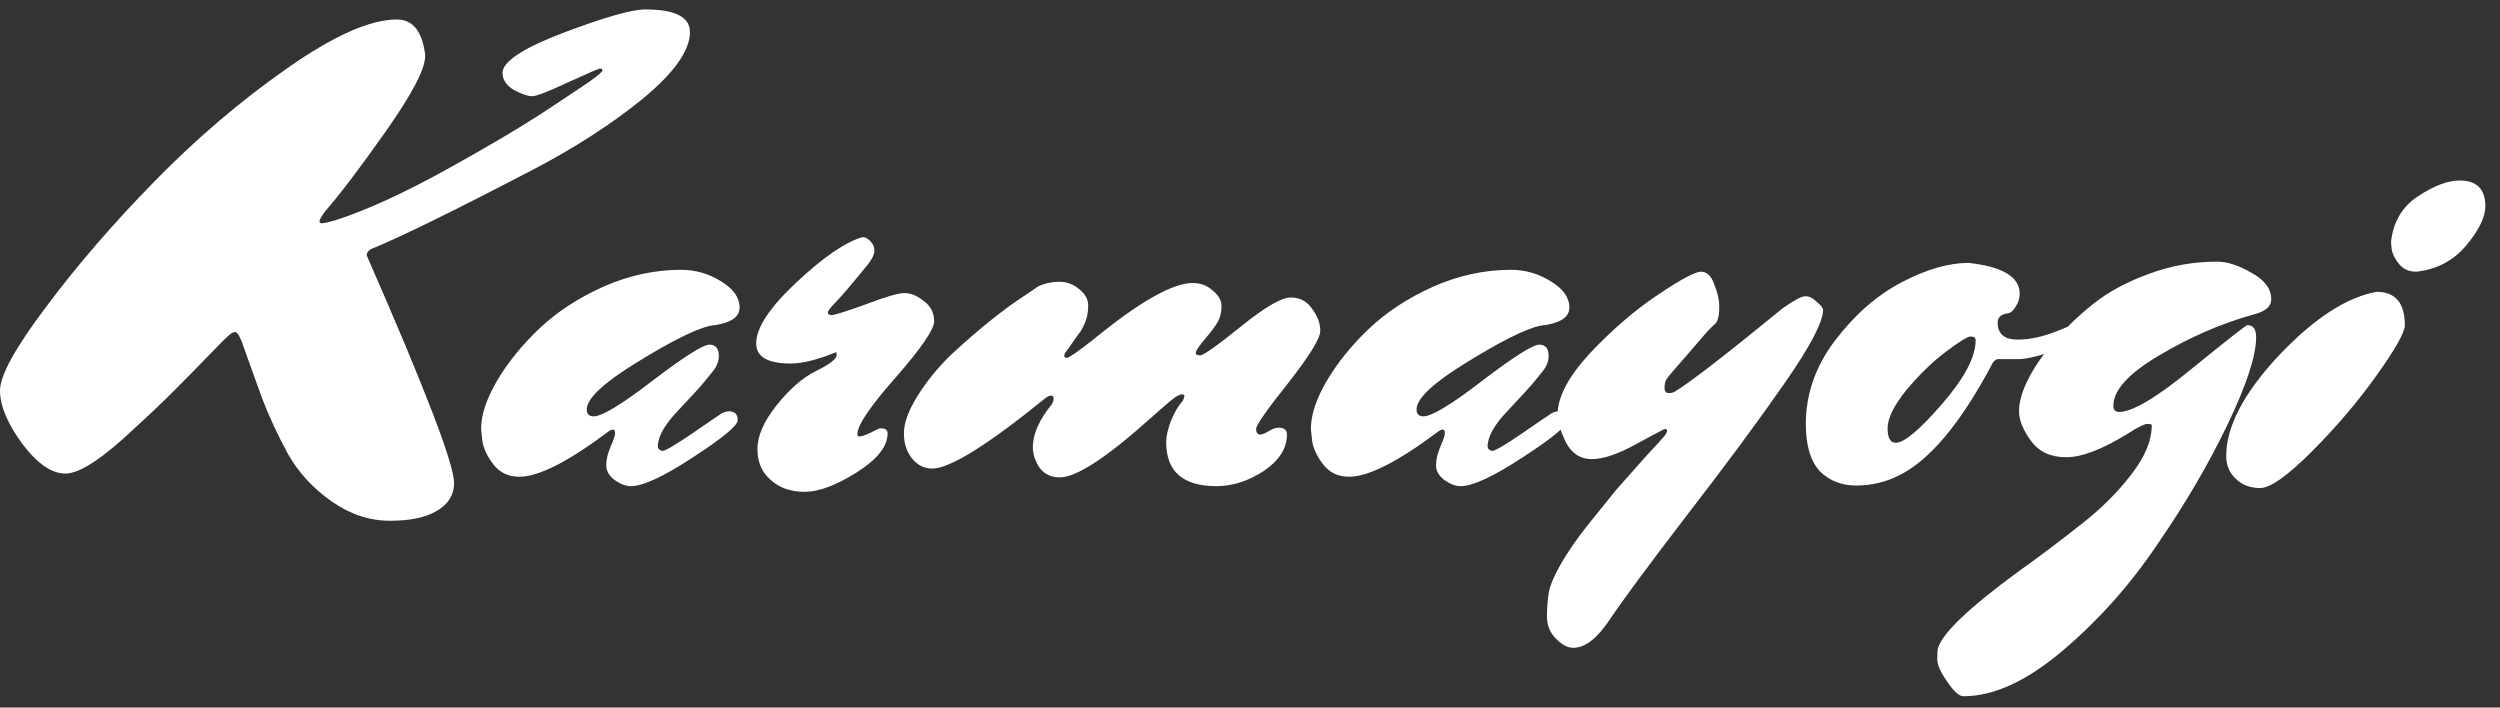 <svg width="159" height="45" viewBox="0 0 159 45" fill="none" xmlns="http://www.w3.org/2000/svg">
<rect x="0" y="0" width="159" height="45" fill="#333333" stroke="none"/>
<path d="M4.16 30.12C3.28 30.12 2.36 29.48 1.4 28.2C0.467 26.92 1.49012e-08 25.8 1.49012e-08 24.84C1.49012e-08 23.88 0.987 22.093 2.96 19.48C4.933 16.84 7.24 14.173 9.88 11.48C12.52 8.787 15.307 6.413 18.24 4.36C21.2 2.28 23.533 1.24 25.24 1.24C26.253 1.24 26.853 1.987 27.04 3.48V3.56C27.04 4.387 26.213 5.973 24.56 8.32C22.907 10.667 21.613 12.373 20.68 13.44C20.44 13.76 20.32 13.973 20.32 14.08C20.32 14.16 20.373 14.2 20.48 14.2C20.613 14.2 20.907 14.133 21.36 14C23.333 13.36 25.693 12.28 28.44 10.76C31.187 9.24 33.4 7.92 35.08 6.8C36.787 5.68 37.747 5.027 37.96 4.84C38.2 4.653 38.32 4.533 38.32 4.48C38.32 4.4 38.267 4.36 38.16 4.36C38.08 4.36 37.4 4.653 36.12 5.24C34.867 5.827 34.107 6.12 33.84 6.12C33.573 6.12 33.187 5.987 32.68 5.72C32.2 5.427 31.96 5.067 31.96 4.64C31.96 3.92 33.253 3.067 35.84 2.08C38.453 1.093 40.187 0.6 41.04 0.6C42.933 0.6 43.88 1.08 43.88 2.04C43.88 3.213 42.88 4.627 40.88 6.28C38.88 7.907 36.52 9.427 33.8 10.84C28.84 13.427 25.44 15.093 23.6 15.84C23.413 15.947 23.32 16.08 23.32 16.24C27.027 24.693 28.88 29.52 28.88 30.72C28.88 31.467 28.52 32.053 27.8 32.48C27.107 32.907 26.107 33.12 24.8 33.12C23.493 33.12 22.253 32.707 21.08 31.88C19.907 31.053 18.987 30.053 18.32 28.88C17.68 27.707 17.133 26.533 16.68 25.36C16.253 24.187 15.893 23.187 15.6 22.36C15.333 21.533 15.12 21.12 14.96 21.12C14.827 21.12 14.68 21.2 14.52 21.36C14.36 21.493 13.947 21.907 13.28 22.6C12.64 23.267 11.92 24 11.12 24.8C10.347 25.573 9.507 26.373 8.6 27.2C6.547 29.147 5.067 30.12 4.16 30.12ZM41.838 28.4C41.838 28.533 41.931 28.627 42.118 28.68C42.305 28.68 42.945 28.307 44.038 27.56C45.158 26.787 45.785 26.36 45.918 26.28C46.078 26.2 46.225 26.16 46.358 26.16C46.731 26.16 46.918 26.347 46.918 26.72C46.918 27.067 45.971 27.853 44.078 29.08C42.212 30.307 40.892 30.92 40.118 30.92C39.798 30.92 39.452 30.787 39.078 30.52C38.731 30.253 38.558 29.947 38.558 29.6C38.558 29.227 38.651 28.827 38.838 28.4C39.025 27.973 39.118 27.693 39.118 27.56C39.118 27.4 39.078 27.32 38.998 27.32C38.918 27.32 38.838 27.347 38.758 27.4C36.172 29.347 34.265 30.32 33.038 30.32C32.345 30.32 31.798 30.067 31.398 29.56C30.998 29.053 30.758 28.547 30.678 28.04L30.598 27.28C30.598 26.4 30.931 25.387 31.598 24.24C32.291 23.067 33.185 21.96 34.278 20.92C35.398 19.853 36.758 18.96 38.358 18.24C39.985 17.52 41.638 17.16 43.318 17.16C44.225 17.16 45.065 17.4 45.838 17.88C46.638 18.36 47.038 18.92 47.038 19.56C47.038 20.2 46.411 20.587 45.158 20.72C44.225 20.933 42.678 21.707 40.518 23.04C38.385 24.347 37.318 25.347 37.318 26.04C37.318 26.333 37.465 26.48 37.758 26.48C38.291 26.48 39.545 25.72 41.518 24.2C43.518 22.68 44.718 21.92 45.118 21.92C45.518 21.92 45.718 22.16 45.718 22.64C45.718 22.987 45.585 23.32 45.318 23.64C45.078 23.933 44.905 24.147 44.798 24.28C44.585 24.547 44.038 25.147 43.158 26.08C42.278 26.987 41.838 27.76 41.838 28.4ZM54.852 15.08C55.038 15.08 55.212 15.173 55.372 15.36C55.532 15.52 55.612 15.72 55.612 15.96C55.612 16.173 55.478 16.453 55.212 16.8C54.172 18.08 53.478 18.893 53.132 19.24C52.812 19.56 52.652 19.773 52.652 19.88C52.652 19.987 52.732 20.04 52.892 20.04C53.078 20.04 53.798 19.813 55.052 19.36C56.305 18.88 57.132 18.64 57.532 18.64C57.932 18.64 58.345 18.813 58.772 19.16C59.199 19.48 59.412 19.907 59.412 20.44C59.412 20.947 58.599 22.133 56.972 24C55.345 25.84 54.532 27.04 54.532 27.6C54.532 27.707 54.572 27.76 54.652 27.76C54.785 27.76 55.025 27.68 55.372 27.52C55.718 27.333 55.932 27.24 56.012 27.24C56.305 27.24 56.452 27.347 56.452 27.56C56.452 28.387 55.798 29.213 54.492 30.04C53.185 30.867 52.078 31.28 51.172 31.28C50.292 31.28 49.572 31.027 49.012 30.52C48.452 30.04 48.172 29.387 48.172 28.56C48.172 27.733 48.572 26.813 49.372 25.8C50.199 24.76 51.038 24.027 51.892 23.6C52.772 23.173 53.212 22.827 53.212 22.56C53.212 22.48 53.199 22.427 53.172 22.4C51.998 22.88 51.038 23.12 50.292 23.12C48.825 23.12 48.092 22.693 48.092 21.84C48.092 20.853 48.945 19.56 50.652 17.96C52.358 16.36 53.758 15.4 54.852 15.08ZM59.289 29.8C58.782 29.8 58.355 29.587 58.009 29.16C57.662 28.733 57.489 28.2 57.489 27.56C57.489 26.893 57.782 26.093 58.369 25.16C58.955 24.227 59.662 23.36 60.489 22.56C62.249 20.933 63.809 19.68 65.169 18.8L66.049 18.2C66.475 18.013 66.915 17.92 67.369 17.92C67.849 17.92 68.275 18.08 68.649 18.4C69.022 18.693 69.209 19.04 69.209 19.44C69.209 19.84 69.142 20.2 69.009 20.52C68.875 20.84 68.729 21.093 68.569 21.28C68.142 21.893 67.889 22.253 67.809 22.36C67.729 22.44 67.689 22.533 67.689 22.64C67.689 22.72 67.742 22.76 67.849 22.76C67.982 22.76 68.542 22.373 69.529 21.6C72.462 19.2 74.569 18 75.849 18C76.355 18 76.782 18.16 77.129 18.48C77.502 18.773 77.689 19.107 77.689 19.48C77.689 19.853 77.609 20.187 77.449 20.48C77.289 20.747 77.062 21.053 76.769 21.4C76.289 21.96 76.049 22.307 76.049 22.44C76.049 22.547 76.142 22.6 76.329 22.6C76.542 22.6 77.409 21.987 78.929 20.76C80.449 19.533 81.502 18.92 82.089 18.92C82.675 18.92 83.129 19.16 83.449 19.64C83.795 20.093 83.969 20.56 83.969 21.04C83.969 21.52 83.289 22.627 81.929 24.36C80.569 26.067 79.889 27.04 79.889 27.28C79.889 27.52 79.982 27.64 80.169 27.64C80.329 27.613 80.515 27.533 80.729 27.4C80.942 27.267 81.142 27.2 81.329 27.2C81.675 27.2 81.849 27.347 81.849 27.64C81.849 28.52 81.355 29.293 80.369 29.96C79.382 30.6 78.382 30.92 77.369 30.92C75.235 30.92 74.169 29.987 74.169 28.12C74.169 27.747 74.275 27.28 74.489 26.72C74.729 26.16 74.969 25.76 75.209 25.52C75.289 25.36 75.329 25.253 75.329 25.2C75.329 25.12 75.275 25.08 75.169 25.08C75.089 25.08 74.982 25.12 74.849 25.2C74.715 25.253 74.142 25.733 73.129 26.64C70.355 29.12 68.449 30.36 67.409 30.36C66.849 30.36 66.422 30.16 66.129 29.76C65.835 29.333 65.689 28.893 65.689 28.44C65.689 27.613 66.089 26.707 66.889 25.72C66.969 25.587 67.009 25.467 67.009 25.36C67.009 25.227 66.955 25.16 66.849 25.16C66.742 25.16 66.622 25.213 66.489 25.32C62.809 28.307 60.409 29.8 59.289 29.8ZM94.612 28.4C94.612 28.533 94.705 28.627 94.892 28.68C95.078 28.68 95.718 28.307 96.812 27.56C97.932 26.787 98.558 26.36 98.692 26.28C98.852 26.2 98.998 26.16 99.132 26.16C99.505 26.16 99.692 26.347 99.692 26.72C99.692 27.067 98.745 27.853 96.852 29.08C94.985 30.307 93.665 30.92 92.892 30.92C92.572 30.92 92.225 30.787 91.852 30.52C91.505 30.253 91.332 29.947 91.332 29.6C91.332 29.227 91.425 28.827 91.612 28.4C91.798 27.973 91.892 27.693 91.892 27.56C91.892 27.4 91.852 27.32 91.772 27.32C91.692 27.32 91.612 27.347 91.532 27.4C88.945 29.347 87.038 30.32 85.812 30.32C85.118 30.32 84.572 30.067 84.172 29.56C83.772 29.053 83.532 28.547 83.452 28.04L83.372 27.28C83.372 26.4 83.705 25.387 84.372 24.24C85.065 23.067 85.958 21.96 87.052 20.92C88.172 19.853 89.532 18.96 91.132 18.24C92.758 17.52 94.412 17.16 96.092 17.16C96.998 17.16 97.838 17.4 98.612 17.88C99.412 18.36 99.812 18.92 99.812 19.56C99.812 20.2 99.185 20.587 97.932 20.72C96.998 20.933 95.452 21.707 93.292 23.04C91.158 24.347 90.092 25.347 90.092 26.04C90.092 26.333 90.238 26.48 90.532 26.48C91.065 26.48 92.318 25.72 94.292 24.2C96.292 22.68 97.492 21.92 97.892 21.92C98.292 21.92 98.492 22.16 98.492 22.64C98.492 22.987 98.358 23.32 98.092 23.64C97.852 23.933 97.678 24.147 97.572 24.28C97.358 24.547 96.812 25.147 95.932 26.08C95.052 26.987 94.612 27.76 94.612 28.4ZM99.065 26.36C99.065 25.24 99.759 23.933 101.145 22.44C102.559 20.947 103.985 19.72 105.425 18.76C106.892 17.773 107.812 17.28 108.185 17.28C108.559 17.28 108.839 17.547 109.025 18.08C109.239 18.613 109.345 19.08 109.345 19.48C109.345 19.853 109.319 20.107 109.265 20.24C109.239 20.373 109.199 20.467 109.145 20.52C109.119 20.573 109.052 20.64 108.945 20.72C108.865 20.8 108.772 20.893 108.665 21C108.585 21.08 108.145 21.587 107.345 22.52C106.545 23.427 106.092 23.96 105.985 24.12C105.905 24.253 105.865 24.44 105.865 24.68C105.865 24.893 105.959 25 106.145 25C106.332 25 106.492 24.947 106.625 24.84C107.612 24.227 109.865 22.48 113.385 19.6C114.105 19.093 114.585 18.84 114.825 18.84C115.065 18.84 115.305 18.96 115.545 19.2C115.812 19.413 115.945 19.587 115.945 19.72C115.945 20.493 115.105 22.08 113.425 24.48C111.772 26.853 109.719 29.627 107.265 32.8C104.812 36 103.185 38.2 102.385 39.4C101.585 40.6 100.812 41.2 100.065 41.2C99.692 41.2 99.319 41 98.945 40.6C98.572 40.227 98.385 39.76 98.385 39.2C98.385 38.667 98.425 38.16 98.505 37.68C98.585 37.227 98.839 36.627 99.265 35.88C99.692 35.133 100.252 34.32 100.945 33.44C101.639 32.587 102.252 31.827 102.785 31.16C103.345 30.52 103.972 29.813 104.665 29.04C105.385 28.267 105.785 27.827 105.865 27.72C105.972 27.587 106.025 27.48 106.025 27.4C106.025 27.32 105.985 27.28 105.905 27.28C105.852 27.28 105.239 27.6 104.065 28.24C102.919 28.88 101.972 29.2 101.225 29.2C100.505 29.2 99.959 28.84 99.585 28.12C99.239 27.4 99.065 26.813 99.065 26.36ZM127.051 20.52C127.051 21.24 127.478 21.6 128.331 21.6C129.131 21.6 130.011 21.4 130.971 21C131.931 20.6 132.451 20.4 132.531 20.4C132.611 20.4 132.691 20.467 132.771 20.6C132.878 20.733 132.931 20.867 132.931 21C132.931 21.293 132.305 21.68 131.051 22.16C129.825 22.613 128.931 22.84 128.371 22.84C127.811 22.84 127.411 22.84 127.171 22.84C126.958 22.813 126.785 22.947 126.651 23.24C124.678 26.947 122.718 29.28 120.771 30.24C119.918 30.667 119.011 30.88 118.051 30.88C117.118 30.88 116.345 30.573 115.731 29.96C115.145 29.32 114.851 28.32 114.851 26.96C114.851 25.067 115.465 23.307 116.691 21.68C117.945 20.027 119.358 18.787 120.931 17.96C122.505 17.133 123.931 16.72 125.211 16.72C127.371 16.96 128.451 17.613 128.451 18.68C128.451 18.973 128.371 19.24 128.211 19.48C128.078 19.693 127.958 19.827 127.851 19.88C127.771 19.907 127.665 19.933 127.531 19.96C127.211 20.04 127.051 20.227 127.051 20.52ZM123.771 22.36C122.918 23 122.078 23.813 121.251 24.8C120.451 25.787 120.051 26.6 120.051 27.24C120.051 27.853 120.225 28.16 120.571 28.16C121.105 28.16 122.078 27.347 123.491 25.72C124.931 24.067 125.651 22.707 125.651 21.64C125.651 21.48 125.545 21.4 125.331 21.4C125.145 21.4 124.625 21.72 123.771 22.36ZM135.291 27.6C133.691 28.587 132.397 29.08 131.411 29.08C130.424 29.08 129.677 28.733 129.171 28.04C128.664 27.347 128.411 26.72 128.411 26.16C128.411 25.6 128.584 24.96 128.931 24.24C129.277 23.52 129.811 22.72 130.531 21.84C131.277 20.96 132.131 20.133 133.091 19.36C134.051 18.587 135.224 17.947 136.611 17.44C138.024 16.907 139.491 16.64 141.011 16.64C141.651 16.64 142.384 16.88 143.211 17.36C144.037 17.813 144.451 18.373 144.451 19.04C144.451 19.493 144.077 19.813 143.331 20C141.304 20.56 139.304 21.427 137.331 22.6C135.384 23.747 134.411 24.813 134.411 25.8C134.411 26.067 134.531 26.2 134.771 26.2C135.624 26.2 137.171 25.28 139.411 23.44C141.677 21.6 142.851 20.68 142.931 20.68C143.304 20.68 143.491 20.933 143.491 21.44C143.491 22.613 142.891 24.453 141.691 26.96C140.491 29.467 139.011 32 137.251 34.56C135.517 37.147 133.504 39.413 131.211 41.36C128.917 43.307 126.811 44.28 124.891 44.28C124.597 44.28 124.251 43.973 123.851 43.36C123.424 42.773 123.211 42.293 123.211 41.92C123.211 41.547 123.224 41.32 123.251 41.24C123.517 40.28 125.237 38.64 128.411 36.32C129.717 35.387 131.011 34.413 132.291 33.4C133.571 32.413 134.651 31.347 135.531 30.2C136.411 29.08 136.851 28.027 136.851 27.04C136.851 26.987 136.757 26.96 136.571 26.96C136.384 26.96 135.957 27.173 135.291 27.6ZM142.188 30.44C141.788 30.067 141.588 29.587 141.588 29C141.588 27.133 142.695 25.013 144.908 22.64C147.148 20.267 149.228 18.907 151.148 18.56C152.348 18.56 152.948 19.267 152.948 20.68C152.948 21.133 152.348 22.2 151.148 23.88C149.948 25.56 148.575 27.173 147.028 28.72C145.482 30.267 144.388 31.04 143.748 31.04C143.108 31.04 142.588 30.84 142.188 30.44ZM153.668 17.28C154.948 17.147 156.002 16.6 156.828 15.64C157.655 14.653 158.068 13.813 158.068 13.12C158.068 12.027 157.522 11.48 156.428 11.48C155.682 11.48 154.802 11.813 153.788 12.48C152.775 13.147 152.202 14.12 152.068 15.4L152.108 15.84C152.162 16.16 152.322 16.48 152.588 16.8C152.855 17.12 153.215 17.28 153.668 17.28Z" fill="white"/>
</svg>
